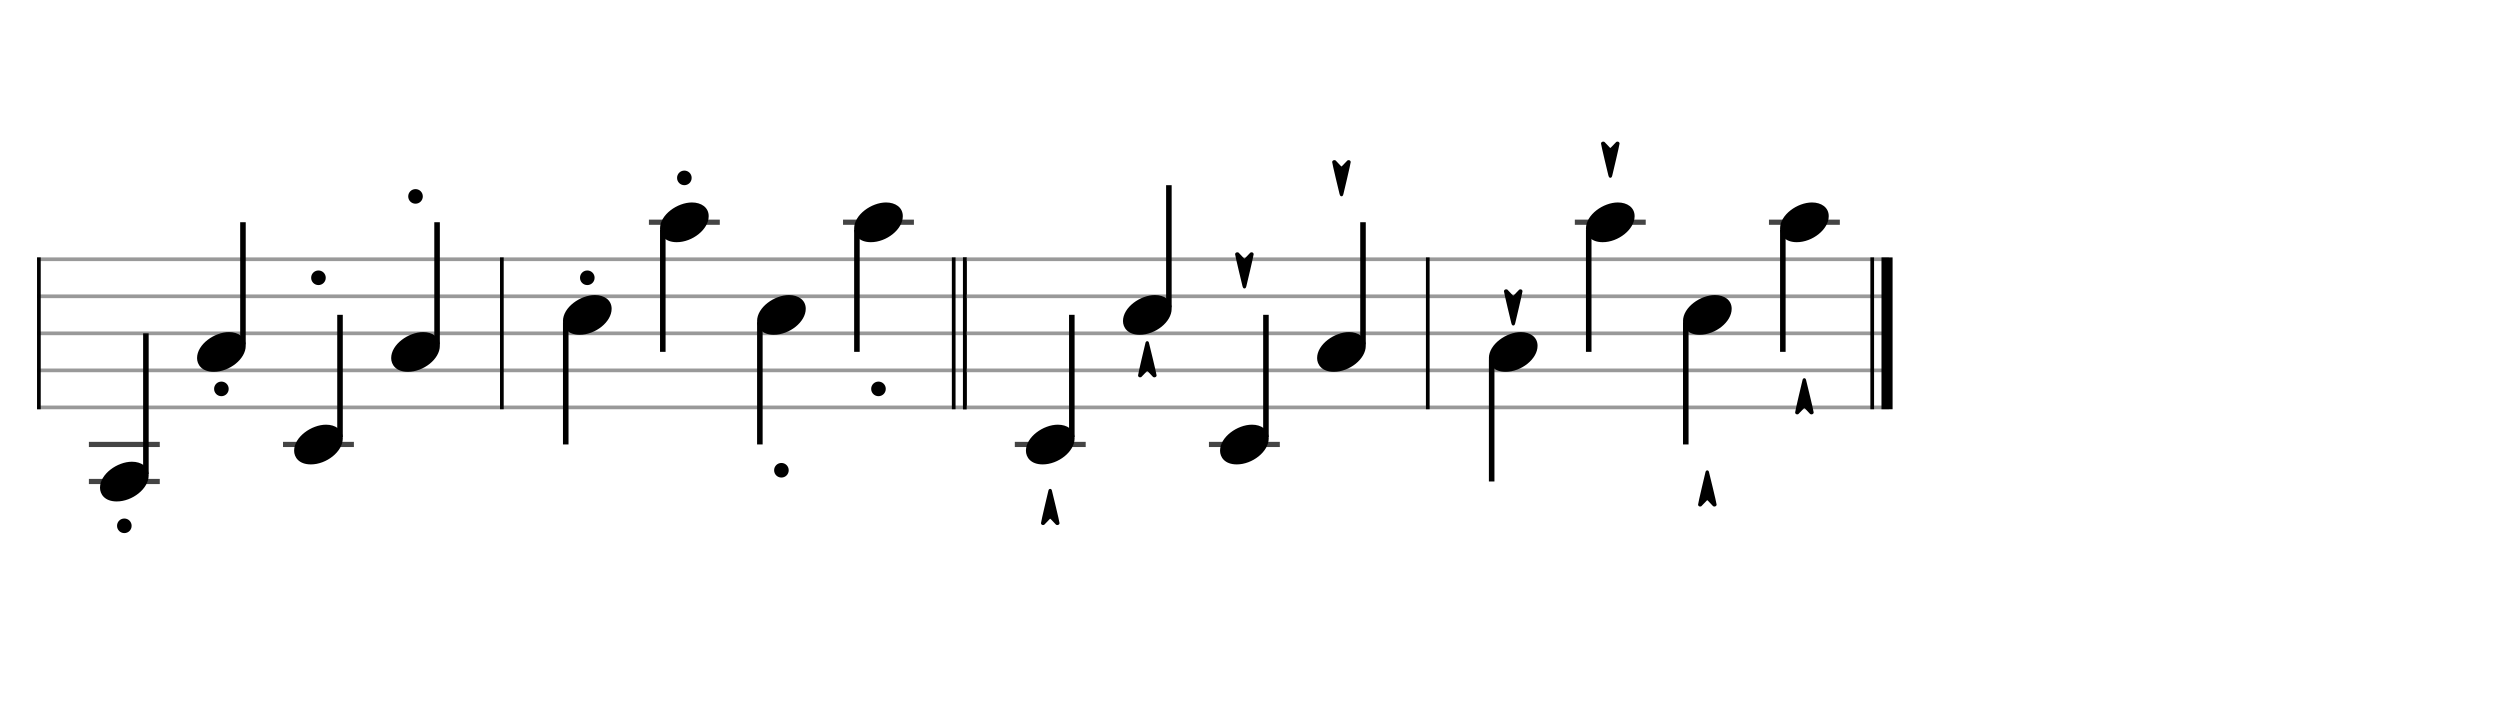 <svg xmlns="http://www.w3.org/2000/svg" stroke-width="0.3" stroke-dasharray="none" fill="black" stroke="black" font-family="Arial, sans-serif" font-size="10pt" font-weight="normal" font-style="normal" width="675" height="195" viewBox="0 0 675 195" style="width: 675px; height: 195px; border: none;"><g class="vf-stave" id="vf-auto3031" stroke-width="1" fill="#999999" stroke="#999999"><path fill="none" d="M10 70L135 70"/><path fill="none" d="M10 80L135 80"/><path fill="none" d="M10 90L135 90"/><path fill="none" d="M10 100L135 100"/><path fill="none" d="M10 110L135 110"/></g><g class="vf-stavebarline" id="vf-auto3032"><rect x="10" y="69.5" width="1" height="41" stroke="none"/></g><g class="vf-stavebarline" id="vf-auto3033"/><g class="vf-stavenote" id="vf-auto3002"><path stroke-width="1.4" fill="none" stroke="#444" d="M24 120L43.141 120"/><path stroke-width="1.4" fill="none" stroke="#444" d="M24 130L43.141 130"/><g class="vf-stem" id="vf-auto3003" pointer-events="bounding-box"><path stroke-width="1.5" fill="none" d="M39.391 128L39.391 90"/></g><g class="vf-notehead" id="vf-auto3005" pointer-events="bounding-box"><path stroke="none" d="M27 131.685C27 133.426,28.264 135.391,31.521 135.391C35.733 135.391,40.141 131.938,40.141 128.371C40.141 125.985,38.12 124.665,35.621 124.665C31.689 124.665,27 127.978,27 131.685"/><path stroke="none" d="M31.601 141.97C31.601 143.064,32.476 143.94,33.571 143.94C34.665 143.94,35.541 143.064,35.541 141.97C35.541 140.876,34.665 140,33.571 140C32.476 140,31.601 140.876,31.601 141.97"/></g></g><g class="vf-stavenote" id="vf-auto3006"><g class="vf-stem" id="vf-auto3007" pointer-events="bounding-box"><path stroke-width="1.5" fill="none" d="M65.597 93L65.597 60"/></g><g class="vf-notehead" id="vf-auto3009" pointer-events="bounding-box"><path stroke="none" d="M53.206 96.685C53.206 98.426,54.469 100.391,57.727 100.391C61.939 100.391,66.347 96.938,66.347 93.371C66.347 90.985,64.325 89.665,61.826 89.665C57.895 89.665,53.206 92.978,53.206 96.685"/><path stroke="none" d="M57.807 105C57.807 106.094,58.682 106.97,59.777 106.97C60.871 106.97,61.746 106.094,61.746 105C61.746 103.906,60.871 103.03,59.777 103.03C58.682 103.03,57.807 103.906,57.807 105"/></g></g><g class="vf-stavenote" id="vf-auto3010"><path stroke-width="1.4" fill="none" stroke="#444" d="M76.412 120L95.553 120"/><g class="vf-stem" id="vf-auto3011" pointer-events="bounding-box"><path stroke-width="1.5" fill="none" d="M91.803 118L91.803 85"/></g><g class="vf-notehead" id="vf-auto3013" pointer-events="bounding-box"><path stroke="none" d="M79.412 121.685C79.412 123.426,80.675 125.391,83.932 125.391C88.144 125.391,92.553 121.938,92.553 118.371C92.553 115.985,90.531 114.665,88.032 114.665C84.101 114.665,79.412 117.978,79.412 121.685"/><path stroke="none" d="M84.012 75C84.012 76.094,84.888 76.97,85.982 76.97C87.077 76.97,87.952 76.094,87.952 75C87.952 73.906,87.077 73.03,85.982 73.03C84.888 73.03,84.012 73.906,84.012 75"/></g></g><g class="vf-stavenote" id="vf-auto3014"><g class="vf-stem" id="vf-auto3015" pointer-events="bounding-box"><path stroke-width="1.5" fill="none" d="M118.009 93L118.009 60"/></g><g class="vf-notehead" id="vf-auto3017" pointer-events="bounding-box"><path stroke="none" d="M105.617 96.685C105.617 98.426,106.881 100.391,110.138 100.391C114.35 100.391,118.759 96.938,118.759 93.371C118.759 90.985,116.737 89.665,114.238 89.665C110.307 89.665,105.617 92.978,105.617 96.685"/><path stroke="none" d="M110.218 53.03C110.218 54.124,111.094 55,112.188 55C113.283 55,114.158 54.124,114.158 53.03C114.158 51.936,113.283 51.06,112.188 51.06C111.094 51.06,110.218 51.936,110.218 53.03"/></g></g><g class="vf-stave" id="vf-auto3063" stroke-width="1" fill="#999999" stroke="#999999"><path fill="none" d="M135 70L260 70"/><path fill="none" d="M135 80L260 80"/><path fill="none" d="M135 90L260 90"/><path fill="none" d="M135 100L260 100"/><path fill="none" d="M135 110L260 110"/></g><g class="vf-stavebarline" id="vf-auto3064"><rect x="135" y="69.5" width="1" height="41" stroke="none"/></g><g class="vf-stavebarline" id="vf-auto3065"><rect x="257" y="69.5" width="1" height="41" stroke="none"/><rect x="260" y="69.5" width="1" height="41" stroke="none"/></g><g class="vf-stavenote" id="vf-auto3034"><g class="vf-stem" id="vf-auto3035" pointer-events="bounding-box"><path stroke-width="1.5" fill="none" d="M152.75 87L152.75 120"/></g><g class="vf-notehead" id="vf-auto3037" pointer-events="bounding-box"><path stroke="none" d="M152 86.685C152 88.426,153.264 90.391,156.521 90.391C160.733 90.391,165.141 86.938,165.141 83.371C165.141 80.985,163.12 79.665,160.621 79.665C156.689 79.665,152 82.978,152 86.685"/><path stroke="none" d="M156.601 75C156.601 76.094,157.476 76.97,158.571 76.97C159.665 76.97,160.541 76.094,160.541 75C160.541 73.906,159.665 73.03,158.571 73.03C157.476 73.03,156.601 73.906,156.601 75"/></g></g><g class="vf-stavenote" id="vf-auto3038"><path stroke-width="1.4" fill="none" stroke="#444" d="M175.206 60L194.347 60"/><g class="vf-stem" id="vf-auto3039" pointer-events="bounding-box"><path stroke-width="1.5" fill="none" d="M178.956 62L178.956 95"/></g><g class="vf-notehead" id="vf-auto3041" pointer-events="bounding-box"><path stroke="none" d="M178.206 61.685C178.206 63.426,179.469 65.391,182.727 65.391C186.939 65.391,191.347 61.938,191.347 58.371C191.347 55.985,189.325 54.665,186.826 54.665C182.895 54.665,178.206 57.978,178.206 61.685"/><path stroke="none" d="M182.807 48.03C182.807 49.124,183.682 50,184.777 50C185.871 50,186.746 49.124,186.746 48.03C186.746 46.936,185.871 46.06,184.777 46.06C183.682 46.06,182.807 46.936,182.807 48.03"/></g></g><g class="vf-stavenote" id="vf-auto3042"><g class="vf-stem" id="vf-auto3043" pointer-events="bounding-box"><path stroke-width="1.5" fill="none" d="M205.162 87L205.162 120"/></g><g class="vf-notehead" id="vf-auto3045" pointer-events="bounding-box"><path stroke="none" d="M204.412 86.685C204.412 88.426,205.675 90.391,208.932 90.391C213.144 90.391,217.553 86.938,217.553 83.371C217.553 80.985,215.531 79.665,213.032 79.665C209.101 79.665,204.412 82.978,204.412 86.685"/><path stroke="none" d="M209.012 126.97C209.012 128.064,209.888 128.94,210.982 128.94C212.077 128.94,212.952 128.064,212.952 126.97C212.952 125.876,212.077 125,210.982 125C209.888 125,209.012 125.876,209.012 126.97"/></g></g><g class="vf-stavenote" id="vf-auto3046"><path stroke-width="1.4" fill="none" stroke="#444" d="M227.617 60L246.759 60"/><g class="vf-stem" id="vf-auto3047" pointer-events="bounding-box"><path stroke-width="1.5" fill="none" d="M231.367 62L231.367 95"/></g><g class="vf-notehead" id="vf-auto3049" pointer-events="bounding-box"><path stroke="none" d="M230.617 61.685C230.617 63.426,231.881 65.391,235.138 65.391C239.35 65.391,243.759 61.938,243.759 58.371C243.759 55.985,241.737 54.665,239.238 54.665C235.307 54.665,230.617 57.978,230.617 61.685"/><path stroke="none" d="M235.218 105C235.218 106.094,236.094 106.97,237.188 106.97C238.283 106.97,239.158 106.094,239.158 105C239.158 103.906,238.283 103.03,237.188 103.03C236.094 103.03,235.218 103.906,235.218 105"/></g></g><g class="vf-stave" id="vf-auto3095" stroke-width="1" fill="#999999" stroke="#999999"><path fill="none" d="M260 70L385 70"/><path fill="none" d="M260 80L385 80"/><path fill="none" d="M260 90L385 90"/><path fill="none" d="M260 100L385 100"/><path fill="none" d="M260 110L385 110"/></g><g class="vf-stavebarline" id="vf-auto3096"><rect x="260" y="69.5" width="1" height="41" stroke="none"/></g><g class="vf-stavebarline" id="vf-auto3097"/><g class="vf-stavenote" id="vf-auto3066"><path stroke-width="1.4" fill="none" stroke="#444" d="M274 120L293.141 120"/><g class="vf-stem" id="vf-auto3067" pointer-events="bounding-box"><path stroke-width="1.5" fill="none" d="M289.391 118L289.391 85"/></g><g class="vf-notehead" id="vf-auto3069" pointer-events="bounding-box"><path stroke="none" d="M277 121.685C277 123.426,278.264 125.391,281.521 125.391C285.733 125.391,290.141 121.938,290.141 118.371C290.141 115.985,288.12 114.665,285.621 114.665C281.689 114.665,277 117.978,277 121.685"/><path stroke="none" d="M281.614 141.768C281.861 141.768,281.97 141.658,281.97 141.658L283.366 140.208C283.42 140.126,283.475 140.071,283.557 140.071C283.639 140.071,283.666 140.126,283.749 140.208L285.117 141.658C285.117 141.658,285.253 141.768,285.472 141.768C285.718 141.768,286.074 141.603,286.074 141.248C286.074 140.837,284.05 132.602,284.05 132.602C284.022 132.438,283.94 132,283.557 132C283.147 132,283.065 132.438,283.037 132.602C283.037 132.602,281.067 140.837,281.067 141.248C281.067 141.603,281.396 141.768,281.614 141.768"/></g></g><g class="vf-stavenote" id="vf-auto3070"><g class="vf-stem" id="vf-auto3071" pointer-events="bounding-box"><path stroke-width="1.5" fill="none" d="M315.597 83L315.597 50"/></g><g class="vf-notehead" id="vf-auto3073" pointer-events="bounding-box"><path stroke="none" d="M303.206 86.685C303.206 88.426,304.469 90.391,307.727 90.391C311.939 90.391,316.347 86.938,316.347 83.371C316.347 80.985,314.325 79.665,311.826 79.665C307.895 79.665,303.206 82.978,303.206 86.685"/><path stroke="none" d="M307.82 101.884C308.067 101.884,308.176 101.774,308.176 101.774L309.571 100.324C309.626 100.242,309.681 100.187,309.763 100.187C309.845 100.187,309.872 100.242,309.954 100.324L311.322 101.774C311.322 101.774,311.459 101.884,311.678 101.884C311.924 101.884,312.28 101.72,312.28 101.364C312.28 100.954,310.255 92.718,310.255 92.718C310.228 92.554,310.146 92.116,309.763 92.116C309.352 92.116,309.27 92.554,309.243 92.718C309.243 92.718,307.273 100.954,307.273 101.364C307.273 101.72,307.601 101.884,307.82 101.884"/></g></g><g class="vf-stavenote" id="vf-auto3074"><path stroke-width="1.4" fill="none" stroke="#444" d="M326.412 120L345.553 120"/><g class="vf-stem" id="vf-auto3075" pointer-events="bounding-box"><path stroke-width="1.5" fill="none" d="M341.803 118L341.803 85"/></g><g class="vf-notehead" id="vf-auto3077" pointer-events="bounding-box"><path stroke="none" d="M329.412 121.685C329.412 123.426,330.675 125.391,333.932 125.391C338.144 125.391,342.553 121.938,342.553 118.371C342.553 115.985,340.531 114.665,338.032 114.665C334.101 114.665,329.412 117.978,329.412 121.685"/><path stroke="none" d="M337.939 68.116C337.692 68.116,337.583 68.226,337.583 68.226L336.188 69.676C336.105 69.758,336.078 69.813,335.996 69.813C335.914 69.813,335.887 69.758,335.804 69.676L334.436 68.226C334.436 68.226,334.3 68.116,334.081 68.116C333.835 68.116,333.479 68.28,333.479 68.636C333.479 69.046,335.476 77.282,335.476 77.282C335.531 77.446,335.613 77.884,335.996 77.884C336.406 77.884,336.461 77.446,336.516 77.282C336.516 77.282,338.486 69.046,338.486 68.636C338.486 68.28,338.157 68.116,337.939 68.116"/></g></g><g class="vf-stavenote" id="vf-auto3078"><g class="vf-stem" id="vf-auto3079" pointer-events="bounding-box"><path stroke-width="1.5" fill="none" d="M368.009 93L368.009 60"/></g><g class="vf-notehead" id="vf-auto3081" pointer-events="bounding-box"><path stroke="none" d="M355.617 96.685C355.617 98.426,356.881 100.391,360.138 100.391C364.35 100.391,368.759 96.938,368.759 93.371C368.759 90.985,366.737 89.665,364.238 89.665C360.307 89.665,355.617 92.978,355.617 96.685"/><path stroke="none" d="M364.144 43.232C363.898 43.232,363.789 43.342,363.789 43.342L362.393 44.792C362.311 44.874,362.284 44.929,362.202 44.929C362.12 44.929,362.092 44.874,362.01 44.792L360.642 43.342C360.642 43.342,360.505 43.232,360.287 43.232C360.04 43.232,359.685 43.397,359.685 43.752C359.685 44.163,361.682 52.398,361.682 52.398C361.737 52.562,361.819 53,362.202 53C362.612 53,362.667 52.562,362.722 52.398C362.722 52.398,364.692 44.163,364.692 43.752C364.692 43.397,364.363 43.232,364.144 43.232"/></g></g><g class="vf-stave" id="vf-auto3127" stroke-width="1" fill="#999999" stroke="#999999"><path fill="none" d="M385 70L510 70"/><path fill="none" d="M385 80L510 80"/><path fill="none" d="M385 90L510 90"/><path fill="none" d="M385 100L510 100"/><path fill="none" d="M385 110L510 110"/></g><g class="vf-stavebarline" id="vf-auto3128"><rect x="385" y="69.5" width="1" height="41" stroke="none"/></g><g class="vf-stavebarline" id="vf-auto3129"><rect x="505" y="69.5" width="1" height="41" stroke="none"/><rect x="508" y="69.5" width="3" height="41" stroke="none"/></g><g class="vf-stavenote" id="vf-auto3098"><g class="vf-stem" id="vf-auto3099" pointer-events="bounding-box"><path stroke-width="1.5" fill="none" d="M402.75 97L402.75 130"/></g><g class="vf-notehead" id="vf-auto3101" pointer-events="bounding-box"><path stroke="none" d="M402 96.685C402 98.426,403.264 100.391,406.521 100.391C410.733 100.391,415.141 96.938,415.141 93.371C415.141 90.985,413.12 89.665,410.621 89.665C406.689 89.665,402 92.978,402 96.685"/><path stroke="none" d="M410.527 78.116C410.281 78.116,410.171 78.226,410.171 78.226L408.776 79.676C408.694 79.758,408.666 79.813,408.584 79.813C408.502 79.813,408.475 79.758,408.393 79.676L407.025 78.226C407.025 78.226,406.888 78.116,406.669 78.116C406.423 78.116,406.067 78.28,406.067 78.636C406.067 79.046,408.065 87.282,408.065 87.282C408.119 87.446,408.201 87.884,408.584 87.884C408.995 87.884,409.05 87.446,409.104 87.282C409.104 87.282,411.074 79.046,411.074 78.636C411.074 78.28,410.746 78.116,410.527 78.116"/></g></g><g class="vf-stavenote" id="vf-auto3102"><path stroke-width="1.4" fill="none" stroke="#444" d="M425.206 60L444.347 60"/><g class="vf-stem" id="vf-auto3103" pointer-events="bounding-box"><path stroke-width="1.5" fill="none" d="M428.956 62L428.956 95"/></g><g class="vf-notehead" id="vf-auto3105" pointer-events="bounding-box"><path stroke="none" d="M428.206 61.685C428.206 63.426,429.469 65.391,432.727 65.391C436.939 65.391,441.347 61.938,441.347 58.371C441.347 55.985,439.325 54.665,436.826 54.665C432.895 54.665,428.206 57.978,428.206 61.685"/><path stroke="none" d="M436.733 38.232C436.487 38.232,436.377 38.342,436.377 38.342L434.982 39.792C434.9 39.874,434.872 39.929,434.79 39.929C434.708 39.929,434.681 39.874,434.599 39.792L433.231 38.342C433.231 38.342,433.094 38.232,432.875 38.232C432.629 38.232,432.273 38.397,432.273 38.752C432.273 39.163,434.27 47.398,434.27 47.398C434.325 47.562,434.407 48,434.79 48C435.201 48,435.255 47.562,435.31 47.398C435.31 47.398,437.28 39.163,437.28 38.752C437.28 38.397,436.952 38.232,436.733 38.232"/></g></g><g class="vf-stavenote" id="vf-auto3106"><g class="vf-stem" id="vf-auto3107" pointer-events="bounding-box"><path stroke-width="1.5" fill="none" d="M455.162 87L455.162 120"/></g><g class="vf-notehead" id="vf-auto3109" pointer-events="bounding-box"><path stroke="none" d="M454.412 86.685C454.412 88.426,455.675 90.391,458.932 90.391C463.144 90.391,467.553 86.938,467.553 83.371C467.553 80.985,465.531 79.665,463.032 79.665C459.101 79.665,454.412 82.978,454.412 86.685"/><path stroke="none" d="M459.026 136.768C459.272 136.768,459.382 136.658,459.382 136.658L460.777 135.208C460.832 135.126,460.887 135.071,460.969 135.071C461.051 135.071,461.078 135.126,461.16 135.208L462.528 136.658C462.528 136.658,462.665 136.768,462.884 136.768C463.13 136.768,463.486 136.603,463.486 136.248C463.486 135.837,461.461 127.602,461.461 127.602C461.434 127.438,461.352 127,460.969 127C460.558 127,460.476 127.438,460.449 127.602C460.449 127.602,458.479 135.837,458.479 136.248C458.479 136.603,458.807 136.768,459.026 136.768"/></g></g><g class="vf-stavenote" id="vf-auto3110"><path stroke-width="1.4" fill="none" stroke="#444" d="M477.617 60L496.759 60"/><g class="vf-stem" id="vf-auto3111" pointer-events="bounding-box"><path stroke-width="1.5" fill="none" d="M481.367 62L481.367 95"/></g><g class="vf-notehead" id="vf-auto3113" pointer-events="bounding-box"><path stroke="none" d="M480.617 61.685C480.617 63.426,481.881 65.391,485.138 65.391C489.35 65.391,493.759 61.938,493.759 58.371C493.759 55.985,491.737 54.665,489.238 54.665C485.307 54.665,480.617 57.978,480.617 61.685"/><path stroke="none" d="M485.232 111.884C485.478 111.884,485.588 111.774,485.588 111.774L486.983 110.324C487.038 110.242,487.092 110.187,487.174 110.187C487.257 110.187,487.284 110.242,487.366 110.324L488.734 111.774C488.734 111.774,488.871 111.884,489.09 111.884C489.336 111.884,489.692 111.72,489.692 111.364C489.692 110.954,487.667 102.718,487.667 102.718C487.64 102.554,487.557 102.116,487.174 102.116C486.764 102.116,486.682 102.554,486.655 102.718C486.655 102.718,484.685 110.954,484.685 111.364C484.685 111.72,485.013 111.884,485.232 111.884"/></g></g></svg>